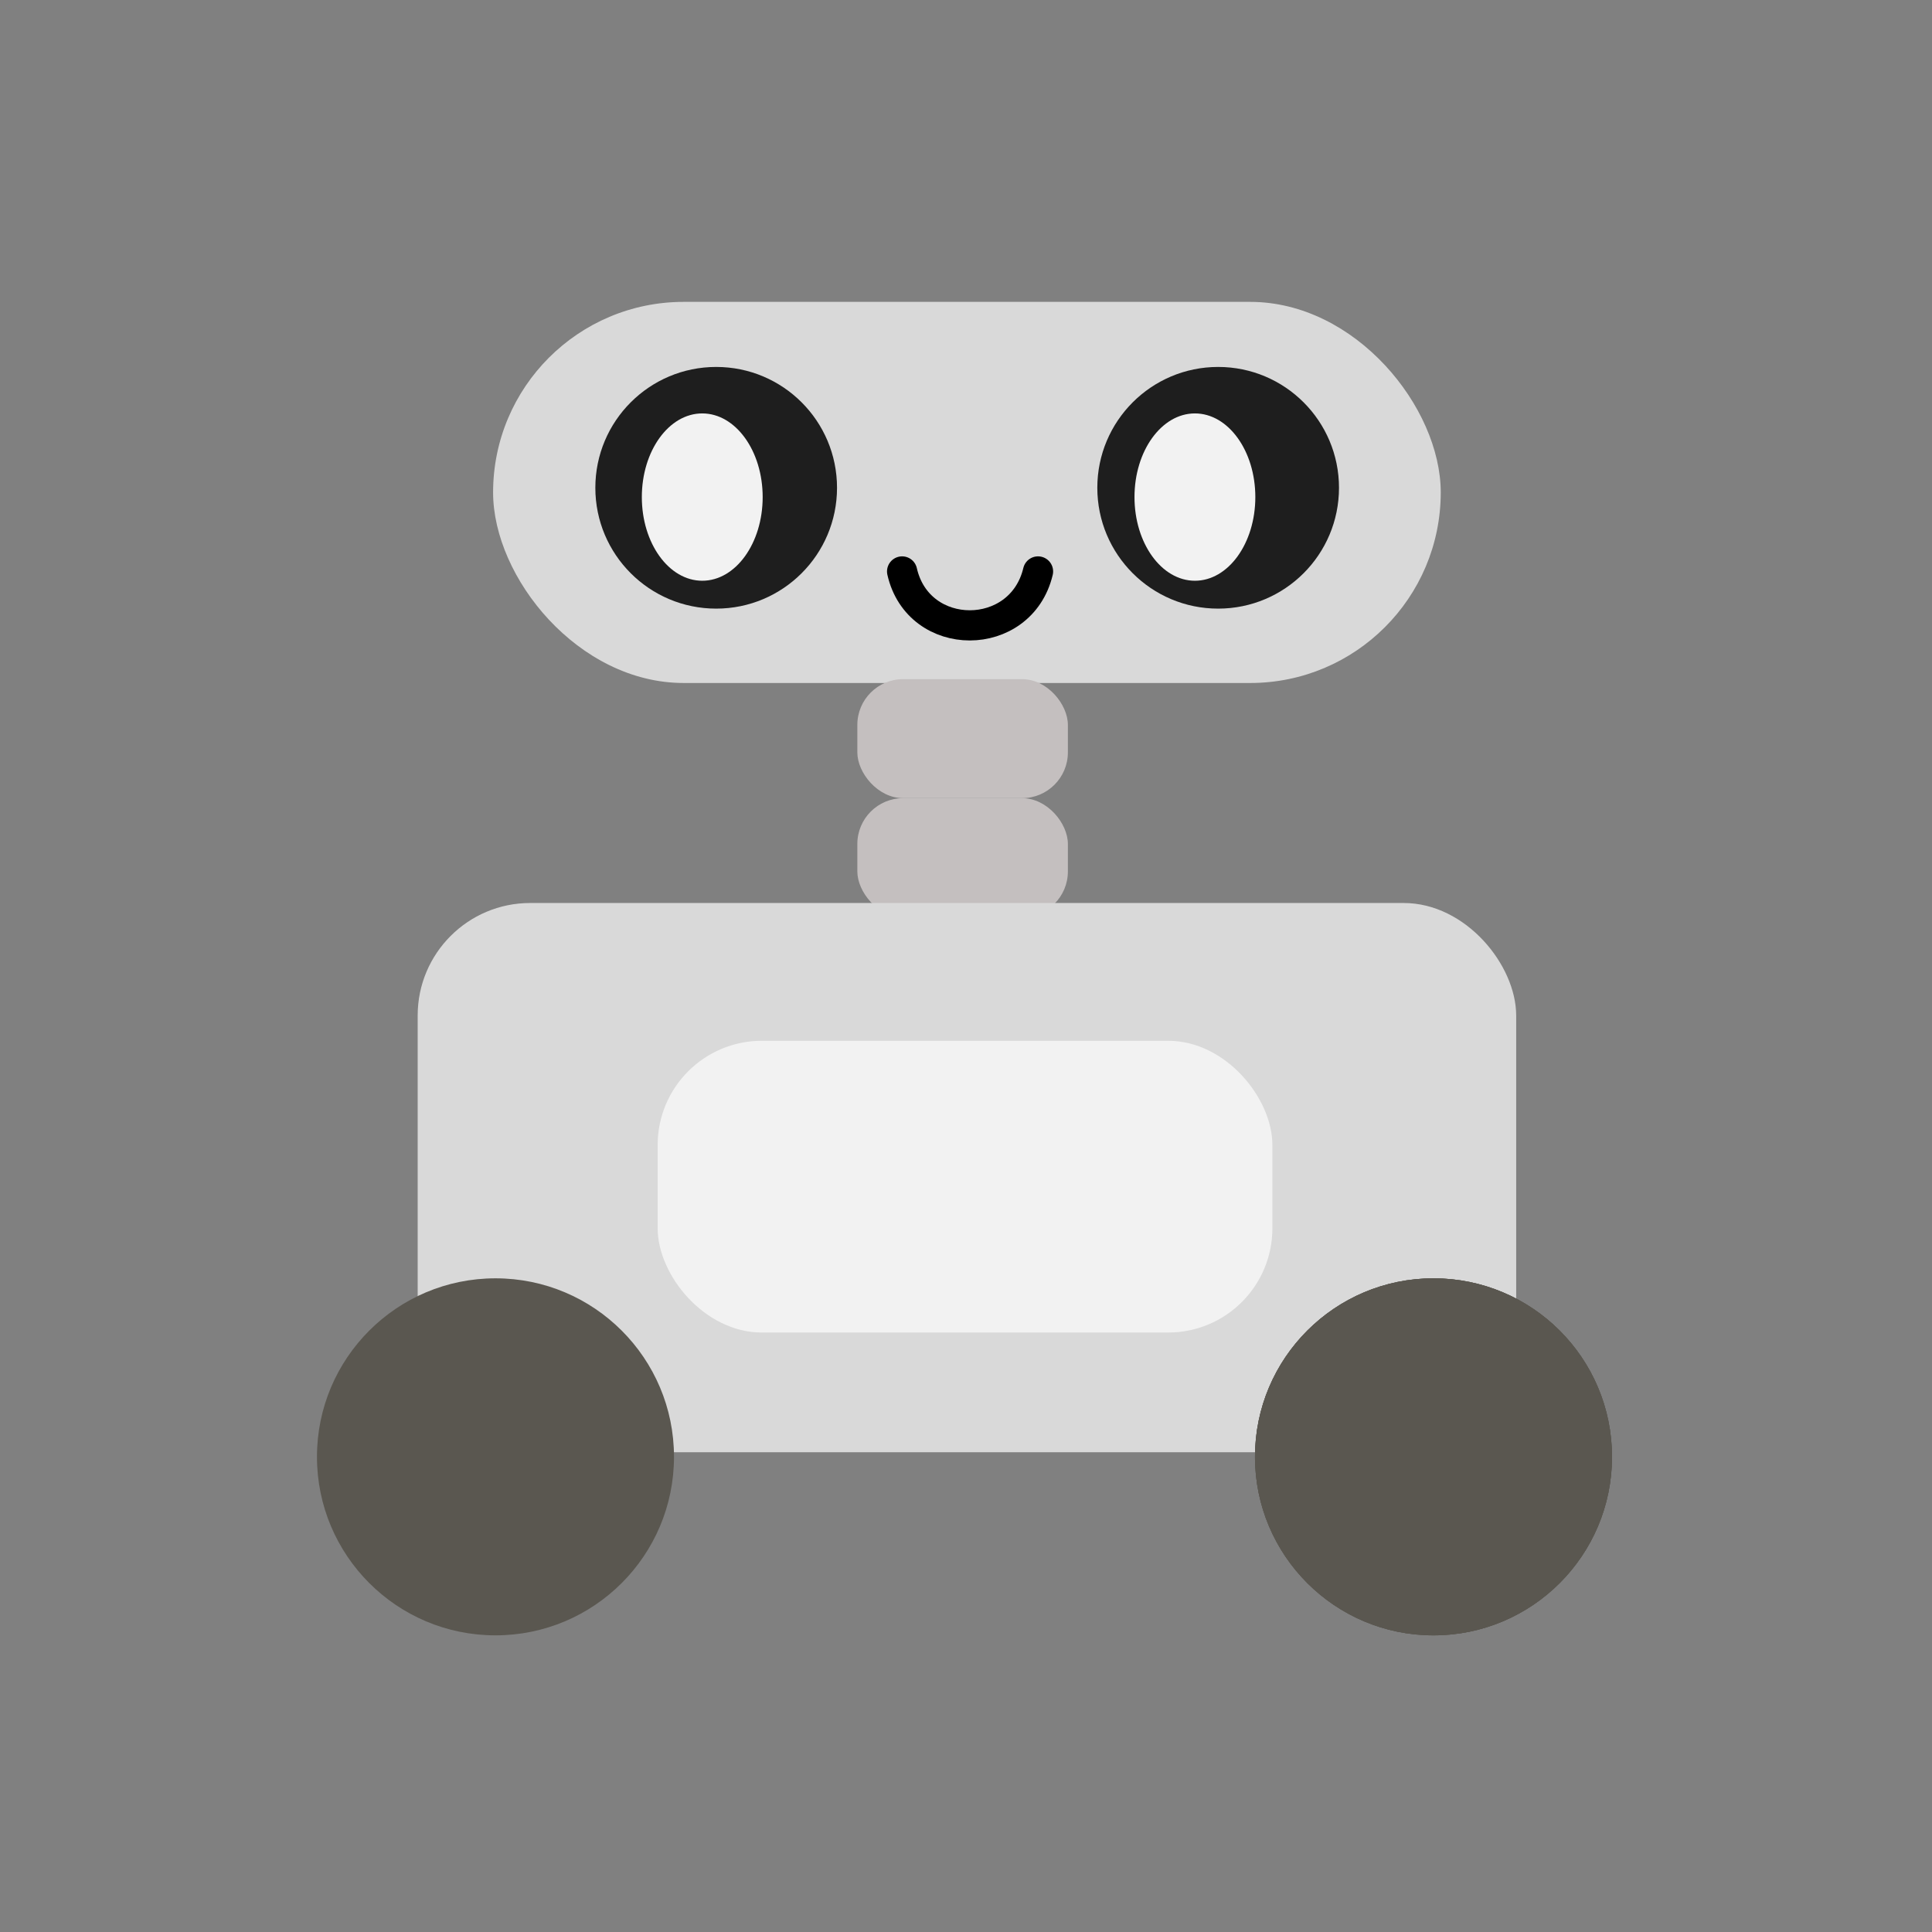<svg width="128" height="128" viewBox="0 0 128 128" fill="none" xmlns="http://www.w3.org/2000/svg">
<rect x="0" y="0" width="128" height="128" fill="#808080" stroke="none"/>
<rect x="32.669" y="20" width="62.784" height="25.25" rx="12.625" fill="#D9D9D9"/>
<circle cx="47.449" cy="32.317" r="8.006" fill="#1E1E1E"/>
<ellipse cx="46.526" cy="32.933" rx="4.003" ry="5.543" fill="#F2F2F2"/>
<circle cx="80.706" cy="32.317" r="8.006" fill="#1E1E1E"/>
<ellipse cx="79.166" cy="32.933" rx="4.003" ry="5.543" fill="#F2F2F2"/>
<path d="M59.767 37.86V37.86C60.848 42.629 67.642 42.618 68.772 37.86V37.86" stroke="black" stroke-width="2" stroke-linecap="round"/>
<rect x="56.801" y="52.881" width="13.949" height="7.884" rx="3.032" fill="#C4BFBF"/>
<rect x="56.801" y="44.996" width="13.949" height="7.884" rx="3.032" fill="#C4BFBF"/>
<rect x="27.672" y="59.826" width="72.779" height="36.39" rx="7.455" fill="#D9D9D9"/>
<rect x="43.572" y="68.955" width="40.727" height="19.328" rx="6.903" fill="#F2F2F2"/>
<circle cx="32.827" cy="96.519" r="11.827" fill="#5A5750"/>
<circle cx="94.973" cy="96.519" r="11.827" fill="#5A5750"/>
<circle cx="94.973" cy="96.519" r="11.827" fill="#5A5750"/>
<circle cx="94.973" cy="96.519" r="11.827" fill="#5A5750"/>
</svg>
